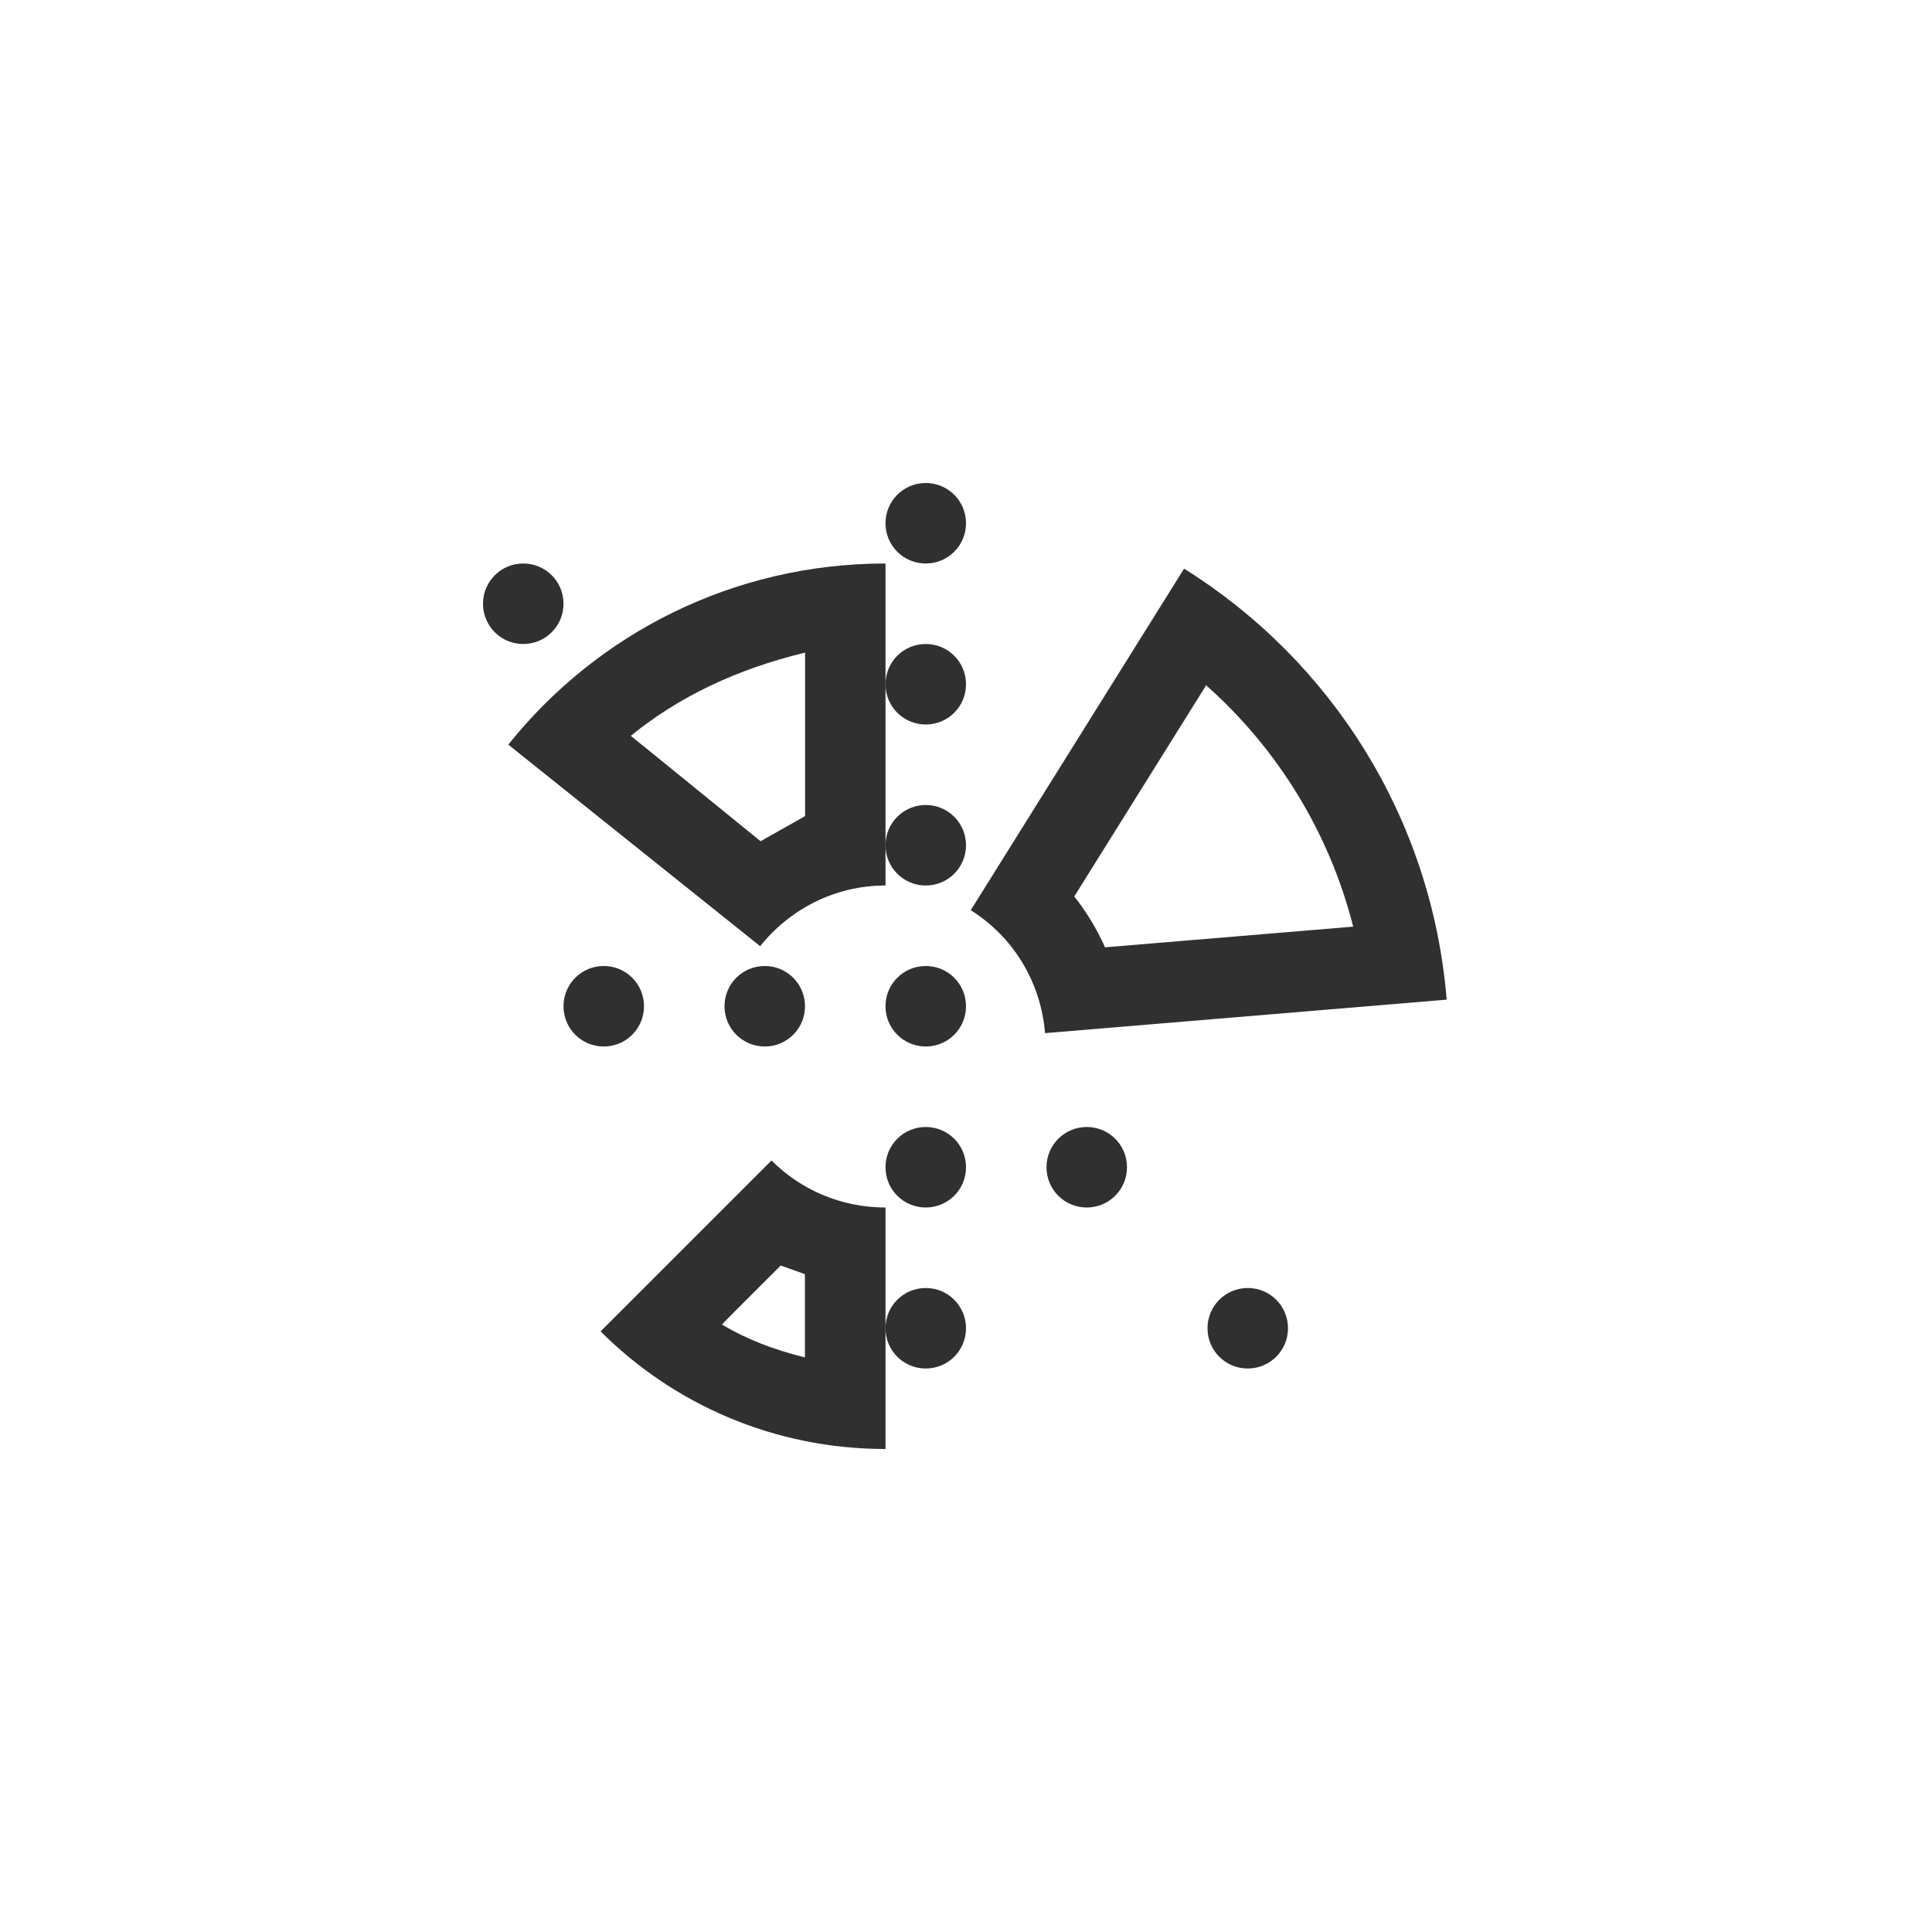 <?xml version="1.0" encoding="UTF-8"?>
<svg width="24px" height="24px" viewBox="0 0 24 24" version="1.1" xmlns="http://www.w3.org/2000/svg" xmlns:xlink="http://www.w3.org/1999/xlink">
    <!-- Generator: Sketch 51.3 (57544) - http://www.bohemiancoding.com/sketch -->
    <title>office-chart-polar</title>
    <desc>Created with Sketch.</desc>
    <defs></defs>
    <g id="office-chart-polar" stroke="none" stroke-width="1" fill="none" fill-rule="evenodd">
        <path d="M11.5,6 C11.223,6 11,6.223 11,6.5 C11,6.777 11.223,7 11.5,7 C11.777,7 12,6.777 12,6.5 C12,6.223 11.777,6 11.5,6 Z" id="Path" fill="#303030" fill-rule="nonzero"></path>
        <path d="M6.5,7 C6.223,7 6,7.223 6,7.5 C6,7.777 6.223,8 6.5,8 C6.777,8 7,7.777 7,7.5 C7,7.223 6.777,7 6.5,7 Z" id="Path" fill="#303030" fill-rule="nonzero"></path>
        <path d="M11,7 L11,8.5 L11,10.5 L11,11 C10.367,11 9.809,11.297 9.443,11.754 L6.314,9.25 C7.412,7.878 9.099,7 11,7 Z M9.448,10.45 L10.001,10.138 L10.001,8.107 C9.148,8.313 8.427,8.658 7.836,9.141 C7.843,9.145 8.38,9.582 9.448,10.45 Z" id="Combined-Shape" fill="#303030" fill-rule="nonzero"></path>
        <path d="M11,8.5 C11,8.777 11.223,9 11.5,9 C11.777,9 12,8.777 12,8.5 C12,8.223 11.777,8 11.5,8 C11.223,8 11,8.223 11,8.5 Z" id="Path" fill="#303030" fill-rule="nonzero"></path>
        <path d="M11,10.5 C11,10.777 11.223,11 11.5,11 C11.777,11 12,10.777 12,10.5 C12,10.223 11.777,10 11.5,10 C11.223,10 11,10.223 11,10.5 Z" id="Path" fill="#303030" fill-rule="nonzero"></path>
        <path d="M13.345,11.136 C13.498,11.329 13.626,11.542 13.727,11.768 L16.81,11.511 C16.514,10.346 15.875,9.304 14.983,8.513 L13.345,11.136 Z M14.709,7.064 C16.531,8.202 17.785,10.152 17.971,12.418 L12.982,12.834 C12.929,12.188 12.578,11.632 12.059,11.307 L14.709,7.064 Z" id="Path" fill="#303030" fill-rule="nonzero"></path>
        <path d="M7.5,12 C7.223,12 7,12.223 7,12.5 C7,12.777 7.223,13 7.5,13 C7.777,13 8,12.777 8,12.5 C8,12.223 7.777,12 7.5,12 Z" id="Path" fill="#303030" fill-rule="nonzero"></path>
        <path d="M9.5,12 C9.223,12 9,12.223 9,12.5 C9,12.777 9.223,13 9.5,13 C9.777,13 10,12.777 10,12.5 C10,12.223 9.777,12 9.5,12 Z" id="Path" fill="#303030" fill-rule="nonzero"></path>
        <path d="M11.5,12 C11.223,12 11,12.223 11,12.5 C11,12.777 11.223,13 11.5,13 C11.777,13 12,12.777 12,12.5 C12,12.223 11.777,12 11.5,12 Z" id="Path" fill="#303030" fill-rule="nonzero"></path>
        <path d="M11.5,14 C11.223,14 11,14.223 11,14.5 C11,14.777 11.223,15 11.5,15 C11.777,15 12,14.777 12,14.5 C12,14.223 11.777,14 11.5,14 Z" id="Path" fill="#303030" fill-rule="nonzero"></path>
        <path d="M13.5,14 C13.223,14 13,14.223 13,14.5 C13,14.777 13.223,15 13.5,15 C13.777,15 14,14.777 14,14.5 C14,14.223 13.777,14 13.5,14 Z" id="Path" fill="#303030" fill-rule="nonzero"></path>
        <path d="M9.584,14.416 C9.945,14.778 10.446,15 11,15 L11,16.5 L11,18 C9.615,18 8.365,17.443 7.461,16.539 L9.584,14.416 Z M9.698,15.721 C9.208,16.209 8.965,16.454 8.968,16.454 C9.268,16.633 9.612,16.768 9.999,16.862 L9.999,15.828 L9.698,15.721 Z" id="Combined-Shape" fill="#303030" fill-rule="nonzero"></path>
        <path d="M11,16.5 C11,16.777 11.223,17 11.5,17 C11.777,17 12,16.777 12,16.5 C12,16.223 11.777,16 11.5,16 C11.223,16 11,16.223 11,16.5 Z" id="Path" fill="#303030" fill-rule="nonzero"></path>
        <path d="M15.5,16 C15.223,16 15,16.223 15,16.5 C15,16.777 15.223,17 15.5,17 C15.777,17 16,16.777 16,16.5 C16,16.223 15.777,16 15.5,16 Z" id="Path" fill="#303030" fill-rule="nonzero"></path>
    </g>
</svg>